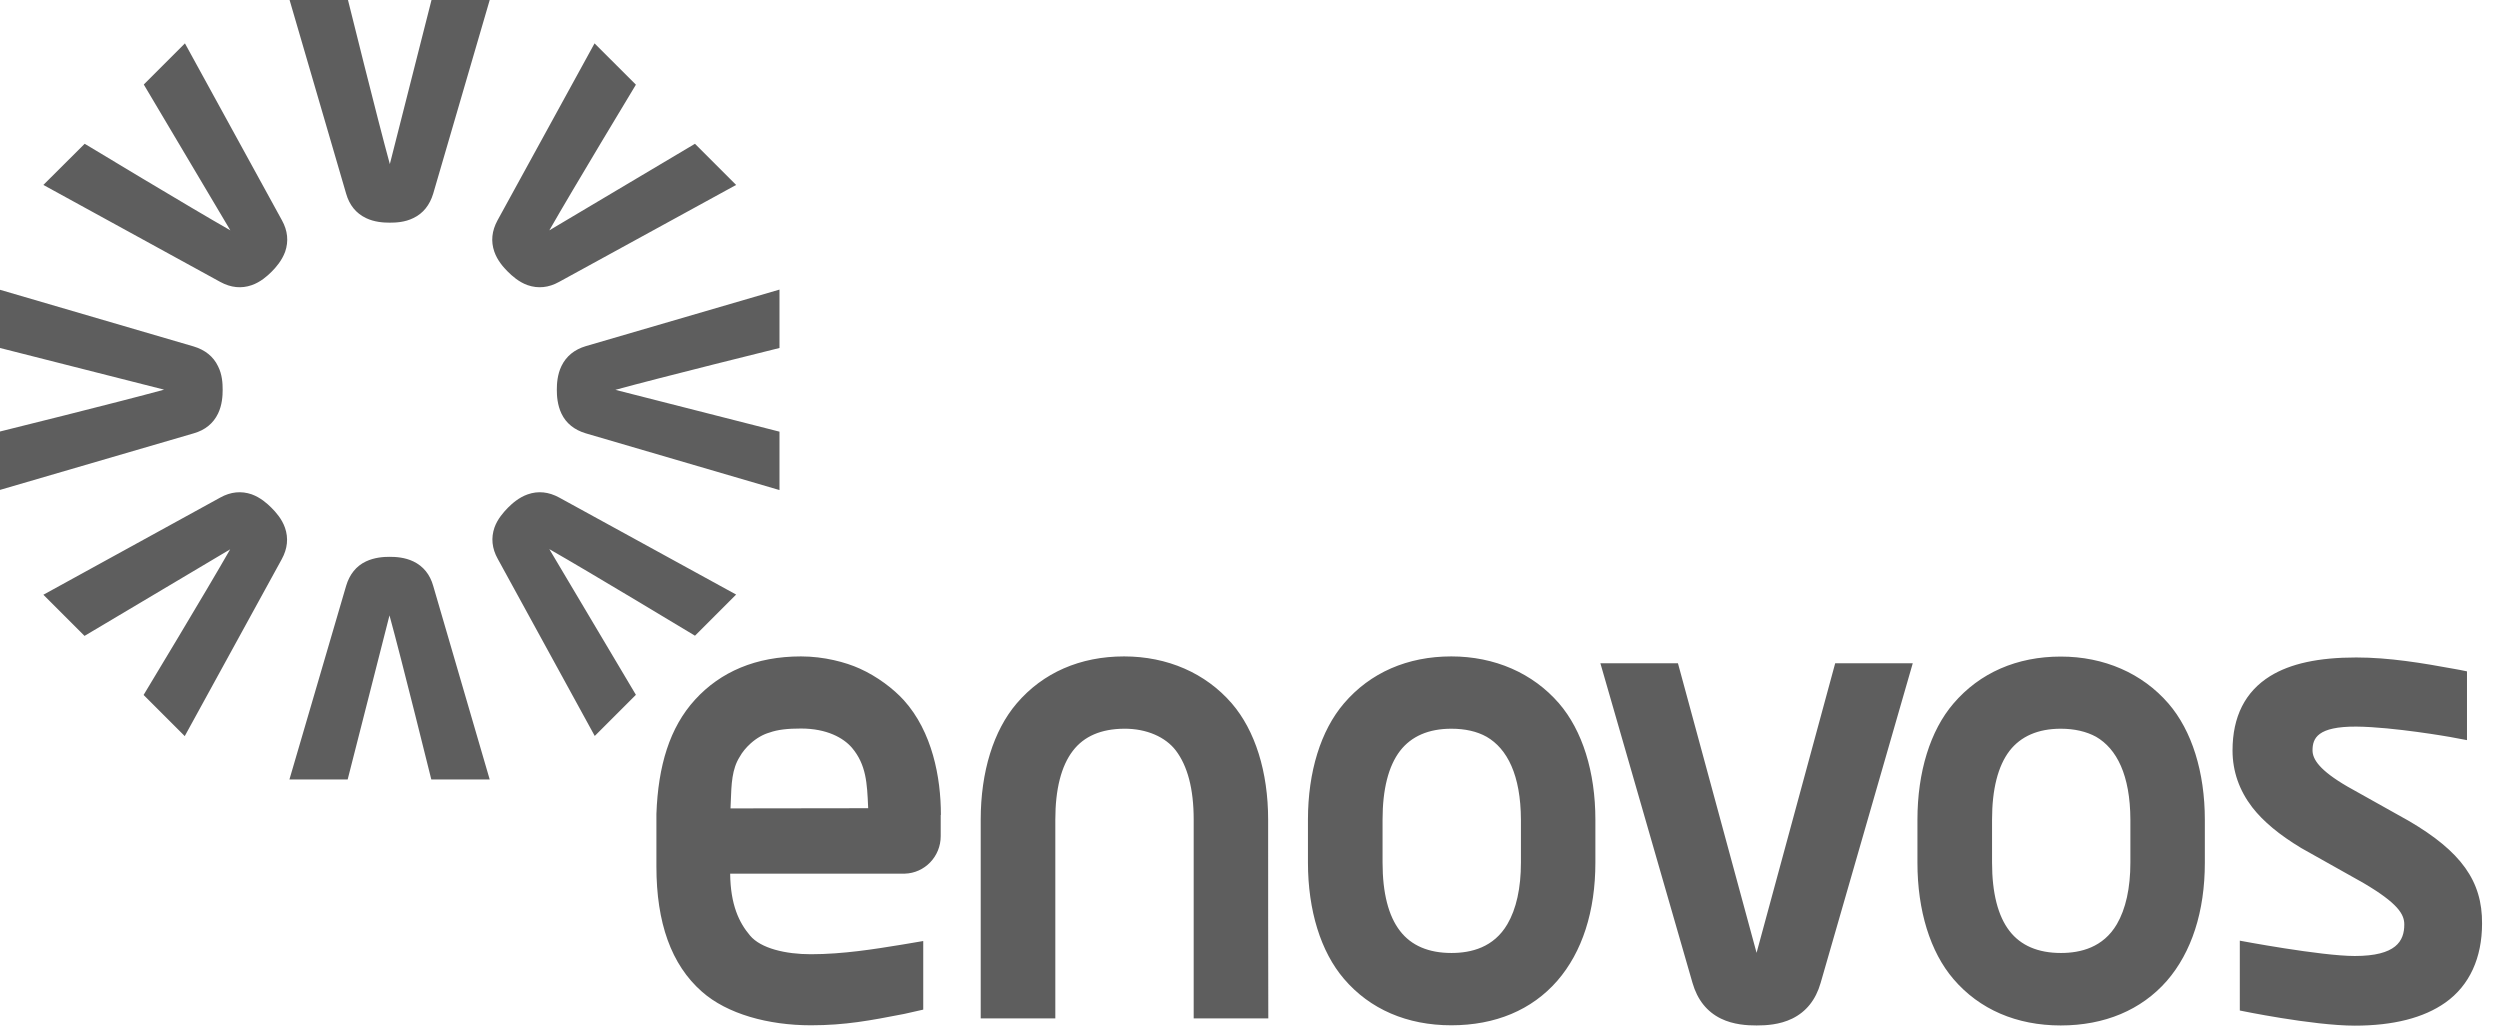 <svg width="78" height="32" viewBox="0 0 78 32" fill="none" xmlns="http://www.w3.org/2000/svg">
<path fill-rule="evenodd" clip-rule="evenodd" d="M29.356 25.425C29.356 24.25 29.085 22.829 28.2 21.847C27.881 21.495 27.373 21.106 26.822 20.859C26.384 20.661 25.709 20.48 24.991 20.48C23.581 20.48 22.479 20.963 21.69 21.825C20.89 22.697 20.534 23.899 20.48 25.392V27.038C20.48 28.784 20.939 30.096 21.901 30.941C22.689 31.638 23.975 31.989 25.299 31.989C26.379 31.989 27.168 31.836 28.16 31.644L28.16 31.644L28.221 31.632L28.805 31.5V29.36L28.221 29.459L28.069 29.484C27.307 29.608 26.305 29.772 25.299 29.772C24.51 29.772 23.738 29.591 23.402 29.19C23.057 28.784 22.792 28.23 22.781 27.258H28.21H28.227C28.848 27.242 29.35 26.726 29.35 26.089V26.084V25.425H29.356ZM22.8 25.021L22.8 25.021C22.82 24.456 22.836 23.997 23.078 23.614C23.159 23.466 23.278 23.323 23.424 23.191C23.608 23.027 23.813 22.911 24.008 22.856C24.267 22.763 24.58 22.73 24.991 22.73C25.796 22.73 26.314 23.021 26.579 23.328C27.029 23.86 27.053 24.44 27.085 25.17L27.087 25.216L22.792 25.222C22.795 25.154 22.797 25.087 22.8 25.021L22.8 25.021L22.8 25.021ZM45.281 31.989C43.904 31.989 42.742 31.49 41.932 30.54C41.208 29.695 40.808 28.405 40.808 26.912V25.573C40.808 24.08 41.208 22.791 41.932 21.945C42.753 20.985 43.914 20.48 45.281 20.48C46.632 20.48 47.825 21.001 48.641 21.945C49.37 22.791 49.776 24.08 49.776 25.573V26.912C49.776 28.433 49.365 29.706 48.587 30.601C47.793 31.512 46.653 31.989 45.281 31.989ZM45.281 22.736C44.573 22.736 44.033 22.972 43.682 23.427C43.32 23.899 43.136 24.624 43.136 25.573V26.912C43.136 27.862 43.32 28.581 43.682 29.047C44.033 29.503 44.573 29.733 45.286 29.733C45.897 29.733 46.605 29.563 47.031 28.833C47.307 28.361 47.453 27.714 47.453 26.912V25.573C47.447 24.179 47.026 23.361 46.383 22.988C46.081 22.818 45.708 22.736 45.281 22.736ZM64.296 31.994C62.919 31.994 61.758 31.495 60.947 30.546C60.223 29.7 59.824 28.411 59.824 26.918V25.579C59.824 24.086 60.223 22.796 60.947 21.951C61.768 20.99 62.93 20.485 64.296 20.485C65.647 20.485 66.841 21.007 67.657 21.951C68.386 22.796 68.791 24.086 68.791 25.579V26.918C68.791 28.438 68.38 29.711 67.603 30.606C66.808 31.512 65.663 31.994 64.296 31.994ZM64.296 22.736C63.589 22.736 63.049 22.972 62.697 23.427C62.336 23.899 62.152 24.624 62.152 25.573V26.912C62.152 27.862 62.336 28.581 62.697 29.047C63.049 29.503 63.589 29.733 64.302 29.733C64.912 29.733 65.62 29.563 66.047 28.833C66.322 28.361 66.468 27.714 66.468 26.912V25.573C66.463 24.179 66.041 23.361 65.398 22.988C65.096 22.823 64.723 22.736 64.296 22.736ZM59.678 20.694H57.258L54.805 29.728L52.352 20.694H49.932L52.806 30.666C52.958 31.193 53.255 31.566 53.692 31.78C54.087 31.973 54.519 31.994 54.805 31.994C55.097 31.994 55.523 31.973 55.918 31.78C56.355 31.566 56.653 31.193 56.804 30.666L59.678 20.694ZM39.566 25.573C39.566 24.08 39.16 22.791 38.431 21.945C37.615 21.001 36.422 20.48 35.071 20.48C33.704 20.48 32.543 20.985 31.722 21.945C30.998 22.791 30.598 24.08 30.598 25.573V31.775H32.926V25.573C32.926 24.624 33.11 23.899 33.472 23.427C33.823 22.966 34.363 22.741 35.071 22.736C35.779 22.73 36.368 22.999 36.686 23.416C37.048 23.894 37.243 24.602 37.243 25.573V31.775H39.571C39.566 31.77 39.566 25.573 39.566 25.573ZM73.242 24.541L75.155 25.612C76.786 26.567 77.451 27.489 77.44 28.817C77.44 29.876 77.056 30.743 76.295 31.281C75.619 31.759 74.669 32 73.469 32C72.151 32 69.882 31.528 69.882 31.528V29.349C69.882 29.349 72.41 29.827 73.469 29.827C74.76 29.827 75.014 29.36 75.014 28.844C75.014 28.526 74.82 28.186 73.739 27.549L71.795 26.457C71.114 26.045 70.617 25.634 70.271 25.189C69.866 24.662 69.655 24.064 69.655 23.416C69.655 22.357 70.05 21.578 70.828 21.095C71.46 20.705 72.335 20.513 73.513 20.513C74.55 20.513 75.587 20.689 76.576 20.87C76.694 20.889 76.826 20.917 76.905 20.933C76.937 20.94 76.96 20.945 76.97 20.947V23.092C76.913 23.084 76.843 23.07 76.76 23.053C76.671 23.035 76.566 23.014 76.446 22.994C76.446 22.994 74.679 22.681 73.518 22.67C72.308 22.664 72.151 23.032 72.151 23.411C72.151 23.691 72.373 24.036 73.242 24.541Z" fill="#5E5E5E"/>
<path fill-rule="evenodd" clip-rule="evenodd" d="M11.417 6.803C11.683 6.931 11.966 6.947 12.157 6.947C12.349 6.947 12.632 6.936 12.898 6.803C13.201 6.659 13.409 6.398 13.516 6.041L15.279 0H13.463L12.163 5.12C11.779 3.724 10.857 0 10.857 0H9.035L10.799 6.041C10.9 6.398 11.108 6.654 11.417 6.803ZM12.898 17.517C12.632 17.389 12.349 17.373 12.157 17.373C11.971 17.373 11.688 17.389 11.417 17.517C11.113 17.661 10.905 17.922 10.799 18.279L9.03 24.32H10.847L12.152 19.2C12.536 20.596 13.457 24.32 13.457 24.32H15.279L13.516 18.279C13.415 17.922 13.207 17.666 12.898 17.517ZM17.373 12.163C17.373 11.971 17.389 11.688 17.517 11.422C17.666 11.113 17.922 10.905 18.279 10.799L24.32 9.035V10.857C24.32 10.857 20.596 11.779 19.2 12.163L24.32 13.468V15.29L18.279 13.521C17.922 13.415 17.661 13.207 17.517 12.903C17.389 12.632 17.373 12.349 17.373 12.163ZM6.803 12.903C6.931 12.637 6.947 12.354 6.947 12.163C6.947 11.971 6.936 11.688 6.803 11.428C6.659 11.124 6.398 10.916 6.041 10.809L0 9.041V10.857L5.12 12.157C3.724 12.541 0 13.463 0 13.463V15.285L6.041 13.521C6.398 13.42 6.654 13.212 6.803 12.903ZM15.844 15.844C15.977 15.711 16.19 15.519 16.467 15.423C16.787 15.311 17.117 15.343 17.448 15.524L22.967 18.55L21.683 19.834C21.683 19.834 18.401 17.852 17.139 17.133L19.84 21.678L18.556 22.962L15.53 17.437C15.348 17.112 15.316 16.782 15.428 16.457C15.524 16.19 15.711 15.982 15.844 15.844ZM7.853 8.897C8.13 8.801 8.343 8.609 8.476 8.476C8.609 8.343 8.796 8.13 8.897 7.853C9.009 7.528 8.977 7.197 8.796 6.872L5.77 1.353L4.486 2.637L7.187 7.187C5.924 6.468 2.642 4.486 2.642 4.486L1.353 5.77L6.872 8.796C7.203 8.977 7.533 9.009 7.853 8.897ZM8.471 15.844C8.604 15.977 8.796 16.19 8.892 16.467C9.003 16.787 8.972 17.117 8.79 17.448L5.764 22.967L4.48 21.683C4.48 21.683 6.462 18.401 7.181 17.139L2.637 19.84L1.353 18.556L6.872 15.524C7.197 15.343 7.528 15.311 7.853 15.423C8.13 15.524 8.338 15.711 8.471 15.844ZM15.423 7.853C15.519 8.13 15.711 8.343 15.844 8.476C15.977 8.609 16.19 8.801 16.462 8.897C16.787 9.009 17.117 8.977 17.442 8.796L22.967 5.77L21.683 4.486L17.139 7.187C17.858 5.924 19.84 2.642 19.84 2.642L18.55 1.353L15.524 6.872C15.343 7.203 15.311 7.533 15.423 7.853Z" fill="#5E5E5E"/>
</svg>
